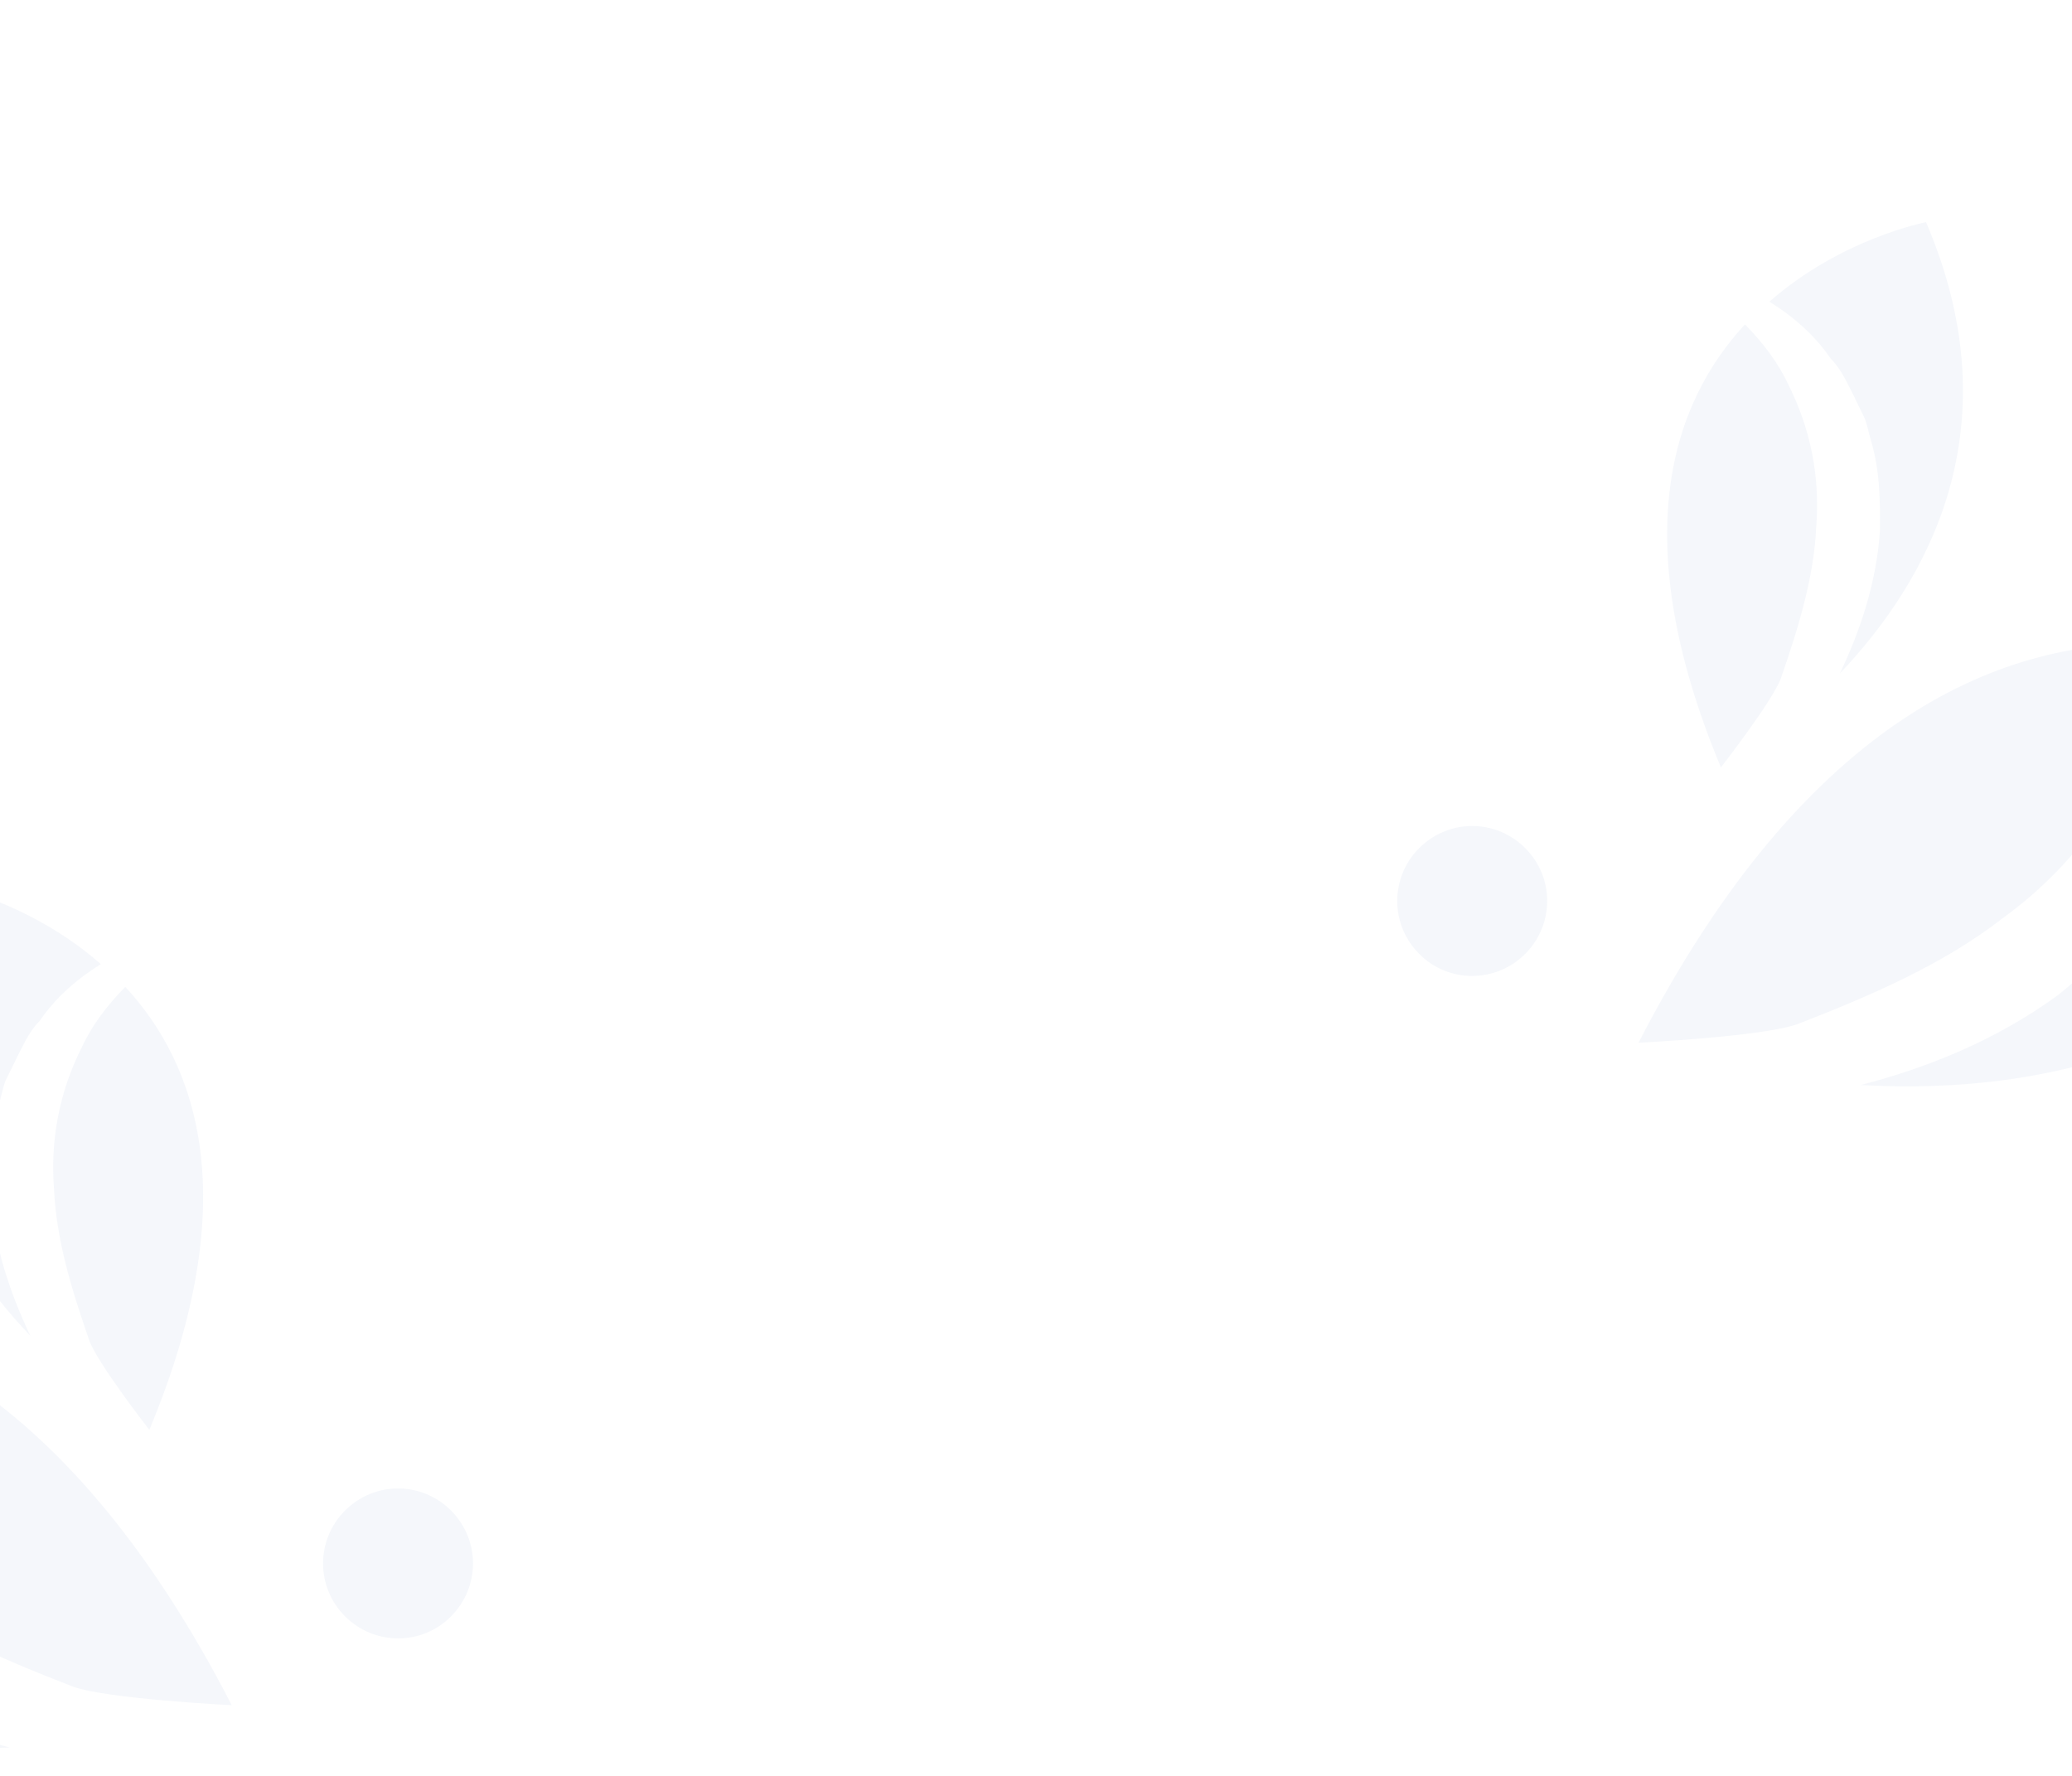 <svg width="1520" height="1303" viewBox="0 0 1520 1303" fill="none" xmlns="http://www.w3.org/2000/svg">
<path d="M1509.89 729.925C1535.29 709.09 1561.01 686.953 1579.57 658.305C1584.13 651.468 1589.34 644.632 1593.57 637.47L1603.66 614.356C1610.18 599.056 1617.99 583.755 1619.29 566.827C1627.43 536.226 1627.76 505.625 1623.53 476C1727.07 491.301 1800 550.224 1800 550.224C1690.6 769.315 1501.1 803.823 1365 796.01C1415.47 782.988 1465.28 762.479 1509.89 729.925Z" fill="#2F52A0" fill-opacity="0.05"/>
<path d="M1567.48 550.754C1546.31 600.571 1512.75 642.248 1468.45 674.157C1425.13 707.694 1372.36 730.486 1318.61 751.325C1293.86 760.442 1202 765 1202 765C1326.11 524.054 1471.39 467.399 1588 472.283C1584.74 499.96 1578.88 526.333 1567.48 550.754Z" fill="#2F52A0" fill-opacity="0.05"/>
<path d="M1379.06 390.074C1379.39 367.92 1379.06 345.115 1372.55 323.287C1370.92 317.749 1369.95 312.211 1367.99 306.998L1360.51 291.686C1355.3 281.587 1351.07 271.161 1342.93 263.017C1330.88 245.424 1315.25 232.067 1298 221.316C1351.07 174.728 1412.92 163 1412.92 163C1478.03 314.817 1413.25 427.214 1349.76 494C1365.06 461.747 1376.46 427.214 1379.06 390.074Z" fill="#2F52A0" fill-opacity="0.05"/>
<path d="M1312.09 282.525C1328.42 315.025 1335.28 350.45 1332.34 386.85C1330.7 423.575 1319.27 460.625 1306.54 497.35C1300.66 513.925 1262.45 563 1262.45 563C1192.24 394.65 1226.86 295.525 1280.09 238C1293.48 251.65 1304.58 266.275 1312.09 282.525Z" fill="#2F52A0" fill-opacity="0.05"/>
<path d="M1041.16 699.843C1019.61 678.3 1019.61 643.7 1041.16 622.157C1062.7 600.614 1097.3 600.614 1118.84 622.157C1140.39 643.7 1140.39 678.3 1118.84 699.843C1097.3 721.386 1062.37 721.386 1041.16 699.843Z" fill="#2F52A0" fill-opacity="0.05"/>
<path d="M-137.892 1215.92C-163.288 1195.09 -189.01 1172.95 -207.569 1144.3C-212.128 1137.47 -217.338 1130.63 -221.571 1123.47L-231.664 1100.36C-238.176 1085.06 -245.99 1069.76 -247.292 1052.83C-255.432 1022.23 -255.758 991.625 -251.525 962C-355.066 977.301 -428 1036.22 -428 1036.22C-318.599 1255.32 -129.1 1289.82 7 1282.01C-43.468 1268.99 -93.285 1248.48 -137.892 1215.92Z" fill="#2F52A0" fill-opacity="0.05"/>
<path d="M-195.478 1036.75C-174.305 1086.57 -140.754 1128.25 -96.454 1160.16C-53.13 1193.69 -0.361 1216.49 53.386 1237.32C78.142 1246.44 170 1251 170 1251C45.894 1010.05 -99.386 953.399 -216 958.283C-212.743 985.96 -206.879 1012.33 -195.478 1036.75Z" fill="#2F52A0" fill-opacity="0.05"/>
<path d="M-7.063 876.074C-7.389 853.92 -7.064 831.115 -0.553 809.287C1.075 803.749 2.052 798.211 4.006 792.998L11.493 777.686C16.702 767.587 20.934 757.161 29.073 749.017C41.119 731.424 56.745 718.067 74 707.316C20.934 660.728 -40.921 649 -40.921 649C-106.032 800.817 -41.247 913.214 22.237 980C6.936 947.747 -4.459 913.214 -7.063 876.074Z" fill="#2F52A0" fill-opacity="0.05"/>
<path d="M59.909 768.525C43.581 801.025 36.723 836.45 39.662 872.85C41.295 909.575 52.725 946.625 65.461 983.35C71.339 999.925 109.546 1049 109.546 1049C179.756 880.65 145.142 781.525 91.912 724C78.523 737.65 67.42 752.275 59.909 768.525Z" fill="#2F52A0" fill-opacity="0.05"/>
<path d="M330.843 1185.84C352.386 1164.3 352.386 1129.7 330.843 1108.16C309.3 1086.61 274.7 1086.61 253.157 1108.16C231.614 1129.7 231.614 1164.3 253.157 1185.84C274.7 1207.39 309.626 1207.39 330.843 1185.84Z" fill="#2F52A0" fill-opacity="0.05"/>
</svg>
